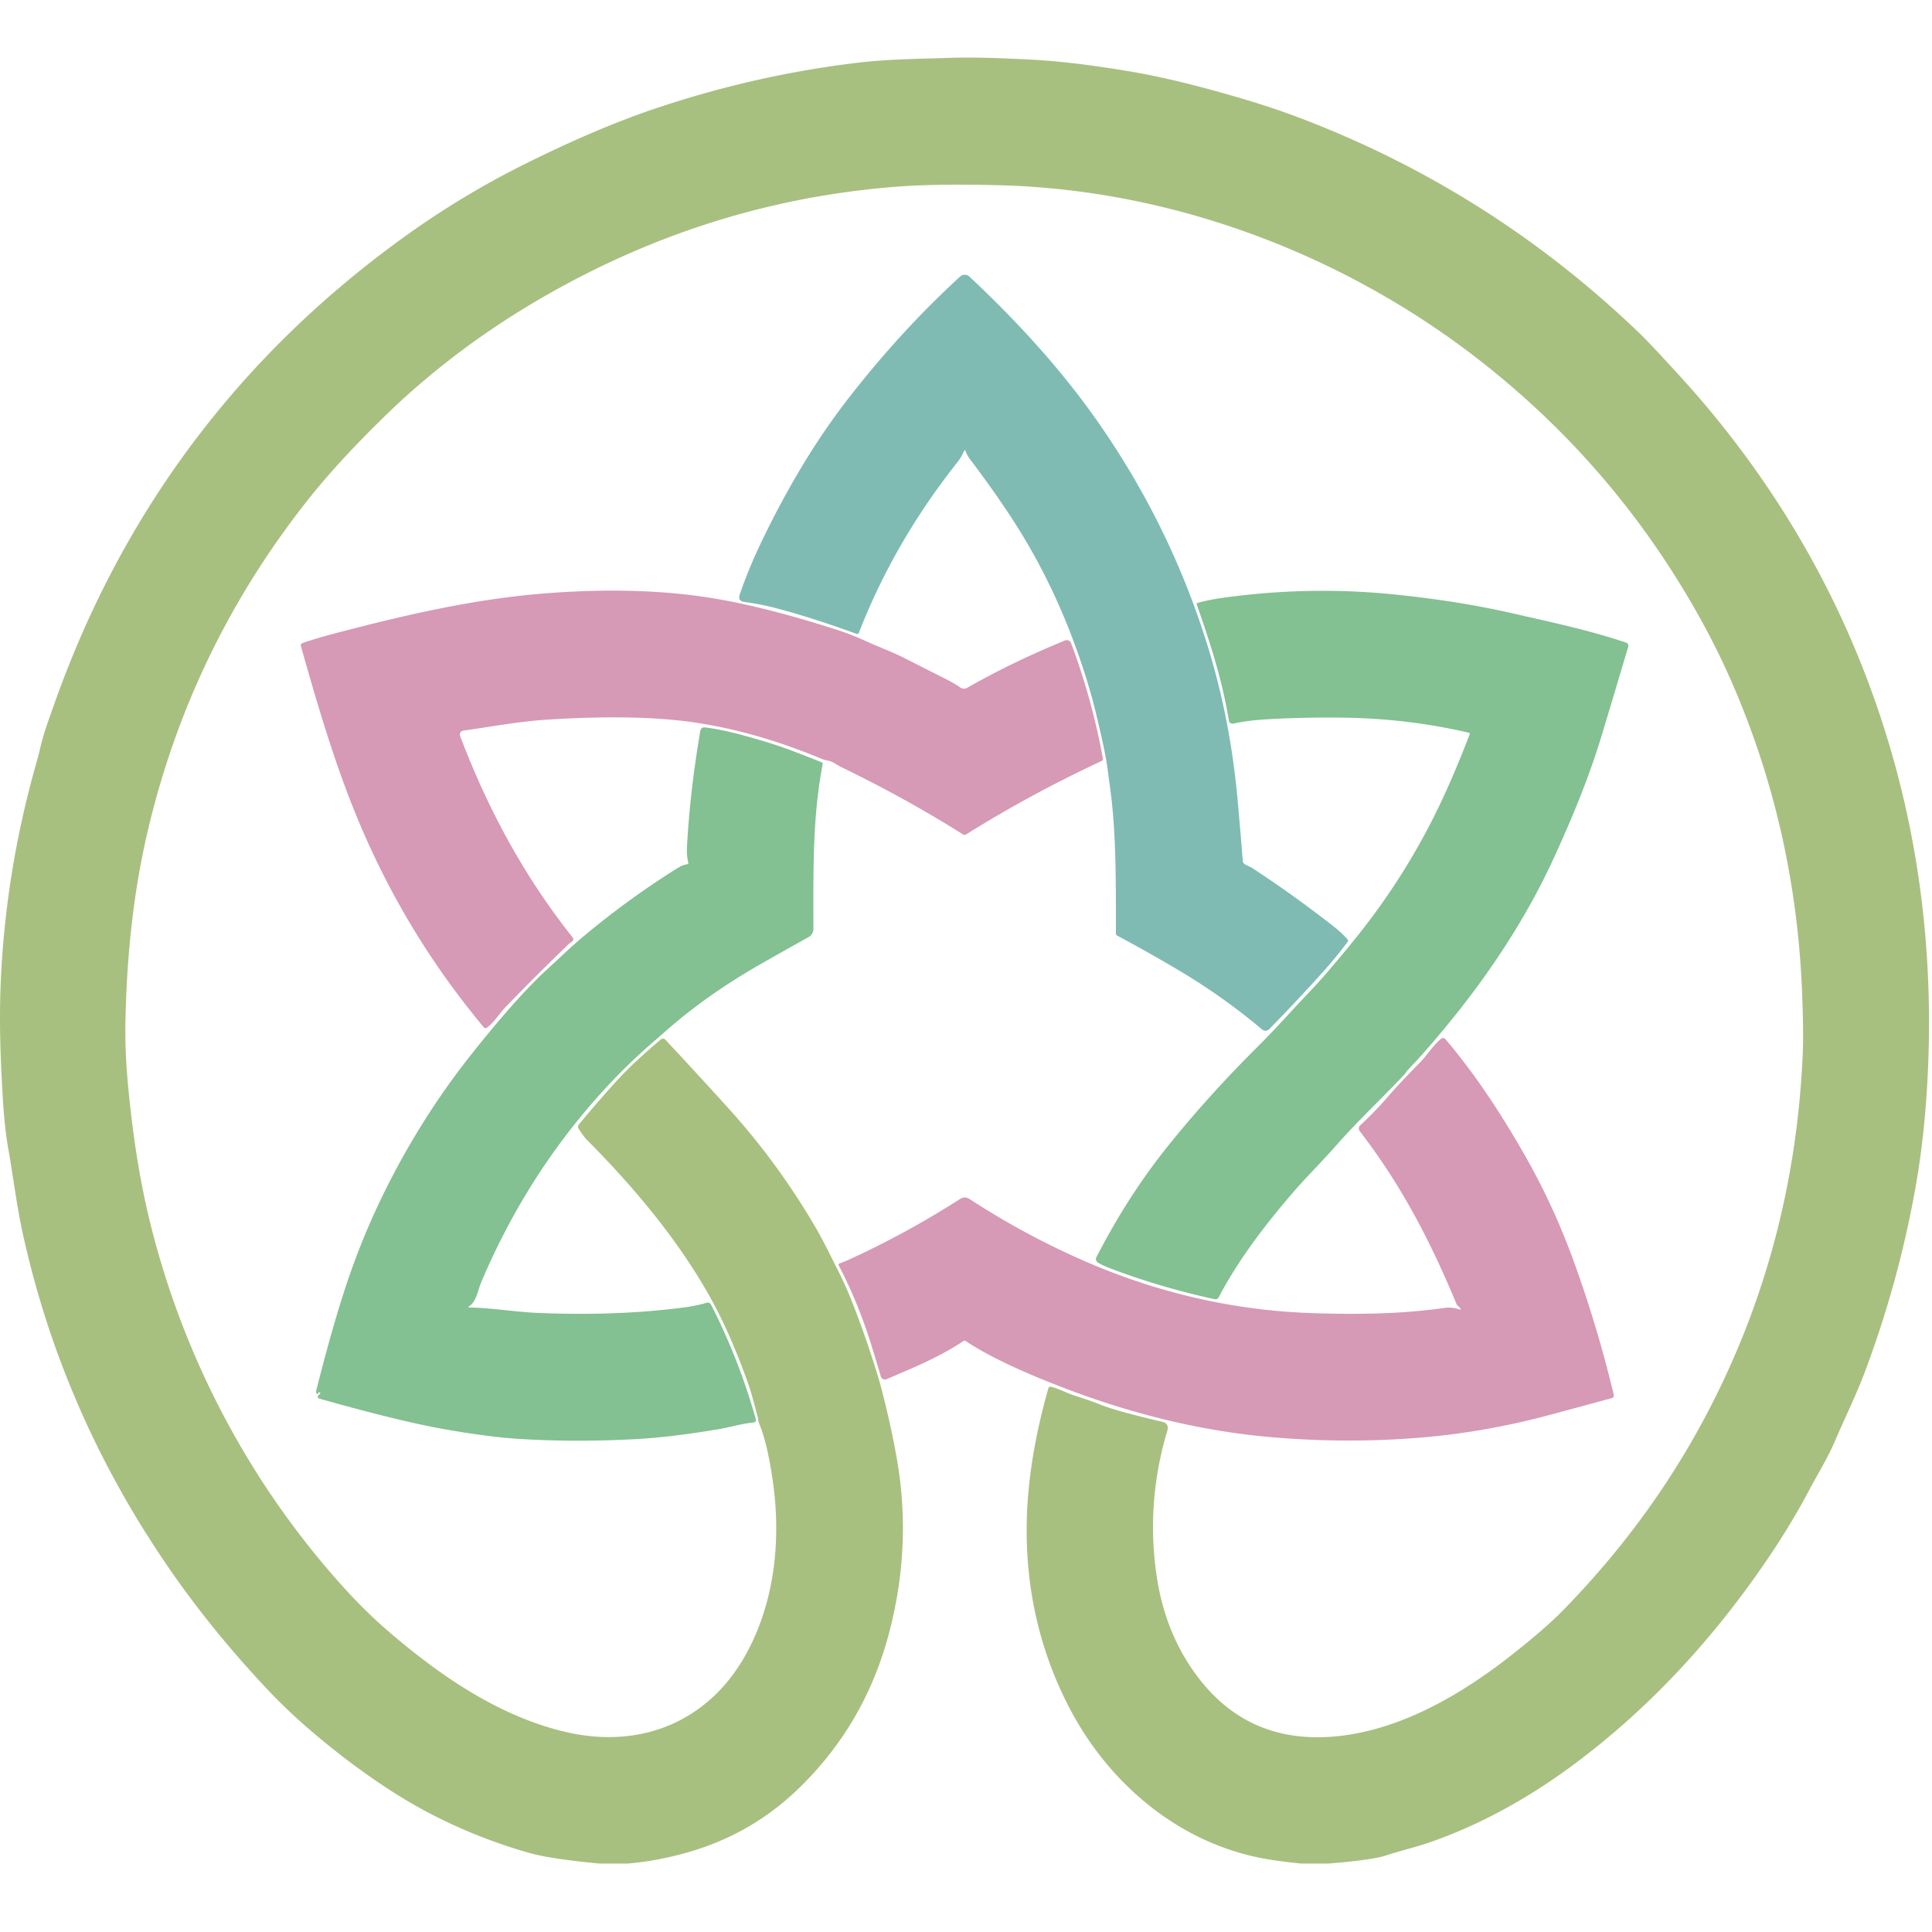 <?xml version="1.0" encoding="UTF-8" standalone="no"?>
<svg version="1.1" viewBox="0 0 671 671" id="svg854" sodipodi:docname="shellmagick.svg" inkscape:version="1.1 (c68e22c387, 2021-05-23)" width="671" height="671" inkscape:export-filename="C:\Users\Harlequin\Desktop\to-sort\shellmagick-8x8.png" inkscape:export-xdpi="1.1445603" inkscape:export-ydpi="1.1445603" xmlns:inkscape="http://www.inkscape.org/namespaces/inkscape" xmlns:sodipodi="http://sodipodi.sourceforge.net/DTD/sodipodi-0.dtd" xmlns="http://www.w3.org/2000/svg" xmlns:svg="http://www.w3.org/2000/svg">
	<defs id="defs858"/>
	<sodipodi:namedview id="namedview856" pagecolor="#ffffff" bordercolor="#111111" borderopacity="1" inkscape:pageshadow="0" inkscape:pageopacity="0" inkscape:pagecheckerboard="1" showgrid="false" inkscape:zoom="0.63773885" inkscape:cx="765.98752" inkscape:cy="450.81149" inkscape:window-width="1920" inkscape:window-height="1009" inkscape:window-x="1912" inkscape:window-y="-8" inkscape:window-maximized="1" inkscape:current-layer="svg854" height="671px"/>
	<path fill="#83c092" d="m 461.408,647.238 h -9.37 q -7.83,-0.77 -13.25,-1.77 c -29.53,-5.48 -53.94,-26.19 -67.61,-52.75 q -11.46,-22.26 -13.94,-47.34 c -2.14,-21.68 1.03,-42.53 6.86,-63.21 a 0.75,0.76 15.002 0 1 0.91,-0.53 c 3.04,0.74 5.52,2.25 8.52,3.17 q 4.47,1.38 9.02,3.17 5.59,2.19 21.13,5.82 2.5,0.59 1.7,3.26 -7.3,24.43 -3.78,49.48 3.03,21.57 15.32,37.07 18.27,23.05 49.26,19.2 c 21.1,-2.62 41.23,-14.27 58.11,-27.46 q 12.15,-9.51 18.52,-16.02 28.36,-29 47.19,-63.11 33.11,-59.97 36.12,-130.46 0.31,-7.2 -0.23,-20.89 -2.26,-57.88 -25.07,-109.38 -4.14,-9.34 -9.1,-18.46 -29.3,-53.88 -77.39,-91.54 C 467.318,88.678 408.088,66.068 347.858,64.358 q -22.3,-0.63 -37.06,0.53 -61.17,4.83 -116.03,34.83 -34.67,18.96 -61.41,45.1 c -9.7,9.49 -18.85,19.12 -27.22,29.8 q -40.25,51.3 -55.01,114.78 -6.86,29.54 -7.56,65.29 -0.18,9.62 0.67,19.54 2.27,26.32 7.11,47.06 c 11.34,48.59 35.18,94.16 69,131.12 q 6.93,7.58 14.29,13.94 c 18.23,15.73 38.89,29.84 61.88,35.19 26.3,6.12 50.13,-3.78 63,-27.8 9.93,-18.51 11.94,-40.68 8.54,-61.65 -0.93,-5.79 -2.17,-12.31 -4.44,-17.83 q -0.22,-0.53 -0.28,-1.08 -0.09,-0.79 -0.29,-1.51 -0.79,-2.97 -1.6,-5.93 -0.8,-2.96 -1.9,-6.02 -5.7,-15.88 -12.04,-27.58 c -10.9,-20.12 -26.65,-39.14 -43.44,-56.01 -1.17,-1.18 -2.21,-2.71 -3.11,-4.11 a 1.25,1.25 0 0 1 0.09,-1.47 q 6.01,-7.3 12.41,-14.37 3.88,-4.28 7.7,-7.8 3.99,-3.68 8.26,-7.3 0.92,-0.79 1.75,0.1 11.83,12.68 22.24,24.2 16.69,18.48 29.69,40.64 c 2.9,4.94 5.3,10.04 7.93,15.19 q 2.8,5.5 5.21,11.72 5.11,13.13 8.97,26.04 0.4,1.34 0.76,2.73 3.56,13.58 5.61,25.51 5.15,29.98 -2.87,60.22 -8.39,31.65 -31.6,53.99 -16.38,15.76 -38.58,22.01 -10.53,2.97 -20.63,3.81 h -9.59 q -17.27,-1.61 -24.76,-3.77 -26.21,-7.55 -48.03,-21.69 -14.74,-9.55 -28.97,-21.91 -7.48,-6.5 -14.21,-13.68 -18.48,-19.73 -32.66,-40.11 -37.85,-54.37 -51.77,-117.67 c -2.13,-9.71 -3.31,-19.76 -5.06,-29.62 q -1.28,-7.2 -1.87,-17.34 c -0.8,-13.54 -1.35,-26.95 -0.67,-41.48 q 1.78,-37.87 12.23,-74.67 0.83,-2.92 1.33,-5.09 1.1,-4.75 2.77,-9.44 0.91,-2.57 1.76,-4.98 35,-99.94 120.1,-162.14 20.99,-15.35 44,-26.78 c 14.23,-7.08 30.01,-14.12 45.35,-19.26 q 34.65,-11.62 70.12,-15.83 c 10.59,-1.26 20.88,-1.31 31.41,-1.67 9.19,-0.31 18.42,0.1 27.68,0.54 q 14.89,0.7 35.72,4.22 16.17,2.73 38.96,9.49 10.24,3.03 18.98,6.33 66.91,25.26 118.76,75.11 3.78,3.64 14.54,15.46 c 27.15,29.86 48.65,64.11 63.24,101.49 q 25.2,64.55 22.43,136.62 -0.9,23.57 -4.52,43.63 -5.93,32.95 -17.77,64.24 c -2.73,7.2 -6.86,15.69 -10.2,23.48 -2.48,5.78 -6.12,11.62 -9.15,17.36 q -6.47,12.23 -15.45,25.27 -28.75,41.73 -65.81,69.33 -24.23,18.03 -49.67,27 c -5.21,1.84 -10.57,3.02 -15.82,4.77 q -4.54,1.51 -19.89,2.79 z" id="path842" style="fill:#a7c080;fill-opacity:1;stroke-width:1"/>
	<path fill="#fdf6e3" d="m 110.877,483.558 q -0.33,0.06 -0.36,0.33 -0.03,0.36 -0.35,0.19 -0.54,-0.29 -0.39,-0.88 c 3.76,-14.91 8.28,-31.58 13.8,-46.3 9.11,-24.27 22.9,-48.96 39.86,-70.36 q 6.21,-7.85 11.41,-13.87 8.73,-10.12 14.72,-15.59 3.33,-3.05 6.63,-6.14 3.35,-3.14 6.82,-6.03 15.59,-13 32.58,-23.59 1.41,-0.88 3.06,-1.16 0.53,-0.09 0.39,-0.6 -0.62,-2.39 -0.45,-5.56 1.08,-19.51 4.62,-40.09 0.25,-1.44 1.7,-1.26 5.47,0.69 11.62,2.32 11.18,2.97 18.5,5.75 5.05,1.92 10.39,4.07 a 0.5,0.5 0 0 1 0.31,0.56 c -3.67,18.78 -3.21,38.12 -3.23,57.21 a 3.35,3.33 75.695 0 1 -1.73,2.93 q -8.36,4.64 -16.62,9.36 -18.2,10.39 -32.21,22.6 -3.47,3.03 -6.55,5.73 -12.09,10.6 -23.21,24.06 -21.49,25.99 -35.11,58.22 c -1.05,2.49 -1.66,6.62 -4.04,8.14 q -0.78,0.5 0.15,0.52 c 7.98,0.14 15.7,1.55 23.99,1.89 q 27.27,1.09 50.11,-1.88 4.43,-0.57 8.18,-1.67 a 1.26,1.25 68.495 0 1 1.47,0.64 q 9.79,19.18 15.58,39.88 a 0.82,0.82 0 0 1 -0.71,1.04 c -4.19,0.42 -8.14,1.65 -12.2,2.34 q -16.07,2.73 -28.16,3.42 -20.83,1.18 -40.44,0.01 -11.61,-0.69 -27.94,-3.65 -15.18,-2.76 -42.21,-10.4 -0.56,-0.16 -0.42,-0.72 l 0.07,-0.28 q 0.07,-0.29 0.36,-0.39 0.3,-0.11 0.35,-0.45 0.07,-0.41 -0.34,-0.34 z" id="path844" style="fill:#83c092;fill-opacity:1;stroke-width:1"/>
	<path fill="#7fbbb3" d="m 510.478,254.908 a 0.3,0.29 17.299 0 0 -0.21,-0.39 q -21.35,-5.02 -44.31,-5.28 -14.28,-0.16 -26.92,0.64 -5.36,0.33 -10.78,1.44 a 1.21,1.22 79.703 0 1 -1.44,-0.99 c -2.29,-13.8 -6.02,-25.65 -11.15,-40.32 q -0.18,-0.51 0.35,-0.65 4.05,-1.07 8.1,-1.65 30.16,-4.27 59.8,-1.28 c 14.1,1.43 27.95,3.49 42.07,6.74 13.81,3.17 26.17,5.77 38.81,10.04 a 1.1,1.1 0 0 1 0.7,1.35 q -4.85,16.45 -9.44,31.58 -5.69,18.77 -16.92,42.96 -13.76,29.62 -37.9,58.62 -7.46,8.96 -12.26,13.85 c -0.43,0.43 -0.61,0.94 -0.99,1.35 -7.84,8.37 -16.36,16.29 -23.92,24.91 -4.95,5.65 -10.37,10.93 -15.37,16.76 -9.4,10.94 -18.73,23.15 -25.41,35.94 a 1.33,1.33 0 0 1 -1.48,0.69 q -19.74,-4.35 -36.78,-10.93 -1.88,-0.73 -3.66,-1.74 a 1.45,1.45 0 0 1 -0.57,-1.93 c 7.28,-14.15 15.64,-27.26 25.68,-39.64 q 13.48,-16.62 29.27,-32.4 5.91,-5.9 11.03,-11.5 3.59,-3.94 7.36,-7.88 3.84,-4.02 7.23,-7.99 7.64,-8.95 12.32,-14.98 17.39,-22.44 28.95,-48.34 4.17,-9.36 7.84,-18.98 z" id="path846" style="fill:#83c092;fill-opacity:1;stroke-width:1"/>
	<path fill="#d3c6aa" d="m 507.138,454.358 q -0.31,-0.4 -0.7,-0.72 -0.41,-0.34 -0.62,-0.83 c -9.31,-22.44 -19.52,-41.74 -33.55,-59.92 a 1.55,1.55 0 0 1 0.18,-2.09 q 5.07,-4.67 9.46,-9.76 c 3.64,-4.22 7.53,-8.21 11.44,-12.21 2.57,-2.64 4.27,-5.69 7.16,-8.06 a 1.07,1.06 50.194 0 1 1.49,0.14 c 10.38,12.19 19.13,25.63 27.13,39.54 q 10.37,18.01 17.61,38.06 8.21,22.72 13.75,46 a 0.85,0.86 75.503 0 1 -0.61,1.03 q -10.7,2.93 -21.33,5.79 -22.65,6.1 -44.99,7.95 -26.17,2.17 -52.81,-0.21 -36.51,-3.26 -74.75,-18.39 -20.42,-8.08 -30.61,-14.94 a 0.69,0.69 0 0 0 -0.76,0 c -8.47,5.66 -17.53,9.33 -26.74,13.27 a 1.43,1.44 70.405 0 1 -1.94,-0.91 q -1.73,-5.83 -3.41,-11.23 -4.54,-14.55 -11.23,-27.37 a 0.51,0.5 66.698 0 1 0.28,-0.71 q 1.64,-0.56 3.24,-1.29 20.05,-9.19 38.49,-21.01 1.76,-1.13 3.39,-0.07 18.47,12.04 38.58,20.96 30.13,13.37 61.99,17.26 9.44,1.16 20.01,1.47 c 15.53,0.45 30.02,0.2 44.5,-1.87 q 2.39,-0.34 5.07,0.53 0.81,0.26 0.28,-0.41 z" id="path848" style="fill:#d699b6;fill-opacity:1;stroke-width:1"/>
	<path fill="#a7c080" d="m 159.787,255.568 c 9.41,24.95 22.07,48.58 39.04,69.95 q 0.71,0.89 -0.24,1.53 -0.72,0.48 -1.28,1.02 -11.16,10.78 -21.66,21.62 c -2.35,2.43 -3.85,5.21 -6.55,7.23 a 0.79,0.78 51.595 0 1 -1.07,-0.13 q -28.4,-33.99 -45.07,-75.48 c -7.43,-18.52 -13.06,-37.79 -18.44,-56.91 q -0.22,-0.8 0.57,-1.07 4.99,-1.69 9.68,-2.93 c 25.03,-6.61 49.69,-12.41 75.07,-14.35 q 29.73,-2.28 53.85,1.13 19.65,2.79 46.85,11.52 5.17,1.66 10.45,4.08 c 4.19,1.93 8.44,3.44 12.53,5.49 q 7.95,4 15.82,8.01 2.12,1.09 4.22,2.52 a 2.21,2.21 0 0 0 2.34,0.1 q 15.57,-8.9 34,-16.46 a 1.58,1.58 0 0 1 2.08,0.91 q 7.31,19.5 11.05,40.01 a 0.9,0.89 72.397 0 1 -0.5,0.98 q -24.39,11.34 -47,25.47 a 1.03,1.02 45.294 0 1 -1.08,-0.01 q -19.76,-12.47 -42.22,-23.35 c -1.59,-0.77 -2.92,-1.98 -4.67,-2.28 q -1.21,-0.21 -2.45,-0.73 -27.49,-11.39 -52.73,-13.54 -18.13,-1.53 -42.46,0.05 c -9.53,0.61 -19.41,2.43 -29.08,3.83 a 1.33,1.33 0 0 0 -1.05,1.79 z" id="path850" style="fill:#d699b6;fill-opacity:1;stroke-width:1"/>
	<path fill="#eaedc8" d="m 334.758,156.798 q -0.87,2 -2.25,3.74 -22,27.79 -34.21,59.24 -0.23,0.58 -0.81,0.36 -15.82,-5.74 -28.06,-8.94 -5.34,-1.4 -10.84,-2.12 -2.44,-0.32 -1.65,-2.66 3,-8.77 7.36,-17.89 13.64,-28.5 29.84,-49.49 18.34,-23.75 39.33,-43 a 2.37,2.36 45.286 0 1 3.21,0.02 c 16.26,15.22 31.74,32.05 44.52,50.31 q 24.68,35.27 37.63,76.05 8.32,26.18 10.94,54.78 1.02,11.15 1.86,21.85 0.04,0.5 0.41,0.86 c 0.76,0.71 1.85,0.91 2.71,1.47 q 14.46,9.43 28.38,20.34 2.68,2.1 4.86,4.5 0.39,0.44 0.04,0.91 -3.77,5.05 -7.84,9.63 -8.97,10.07 -19.38,20.68 a 1.81,1.81 0 0 1 -2.45,0.12 q -13.5,-11.34 -28.42,-20.23 -10.55,-6.29 -21.94,-12.39 -0.44,-0.23 -0.44,-0.74 c -0.01,-17.04 0.19,-34.31 -1.96,-50.21 q -0.44,-3.2 -0.83,-6.24 c -0.8,-6.08 -2.3,-12.24 -3.69,-18.19 q -3,-12.93 -8.48,-27.53 -8.7,-23.18 -22.09,-43.4 -6.23,-9.42 -13.42,-18.86 c -0.69,-0.91 -1.29,-1.85 -1.66,-2.94 q -0.3,-0.89 -0.67,-0.03 z" id="path852" style="fill:#7fbbb3;fill-opacity:1;stroke-width:1"/>
</svg>
